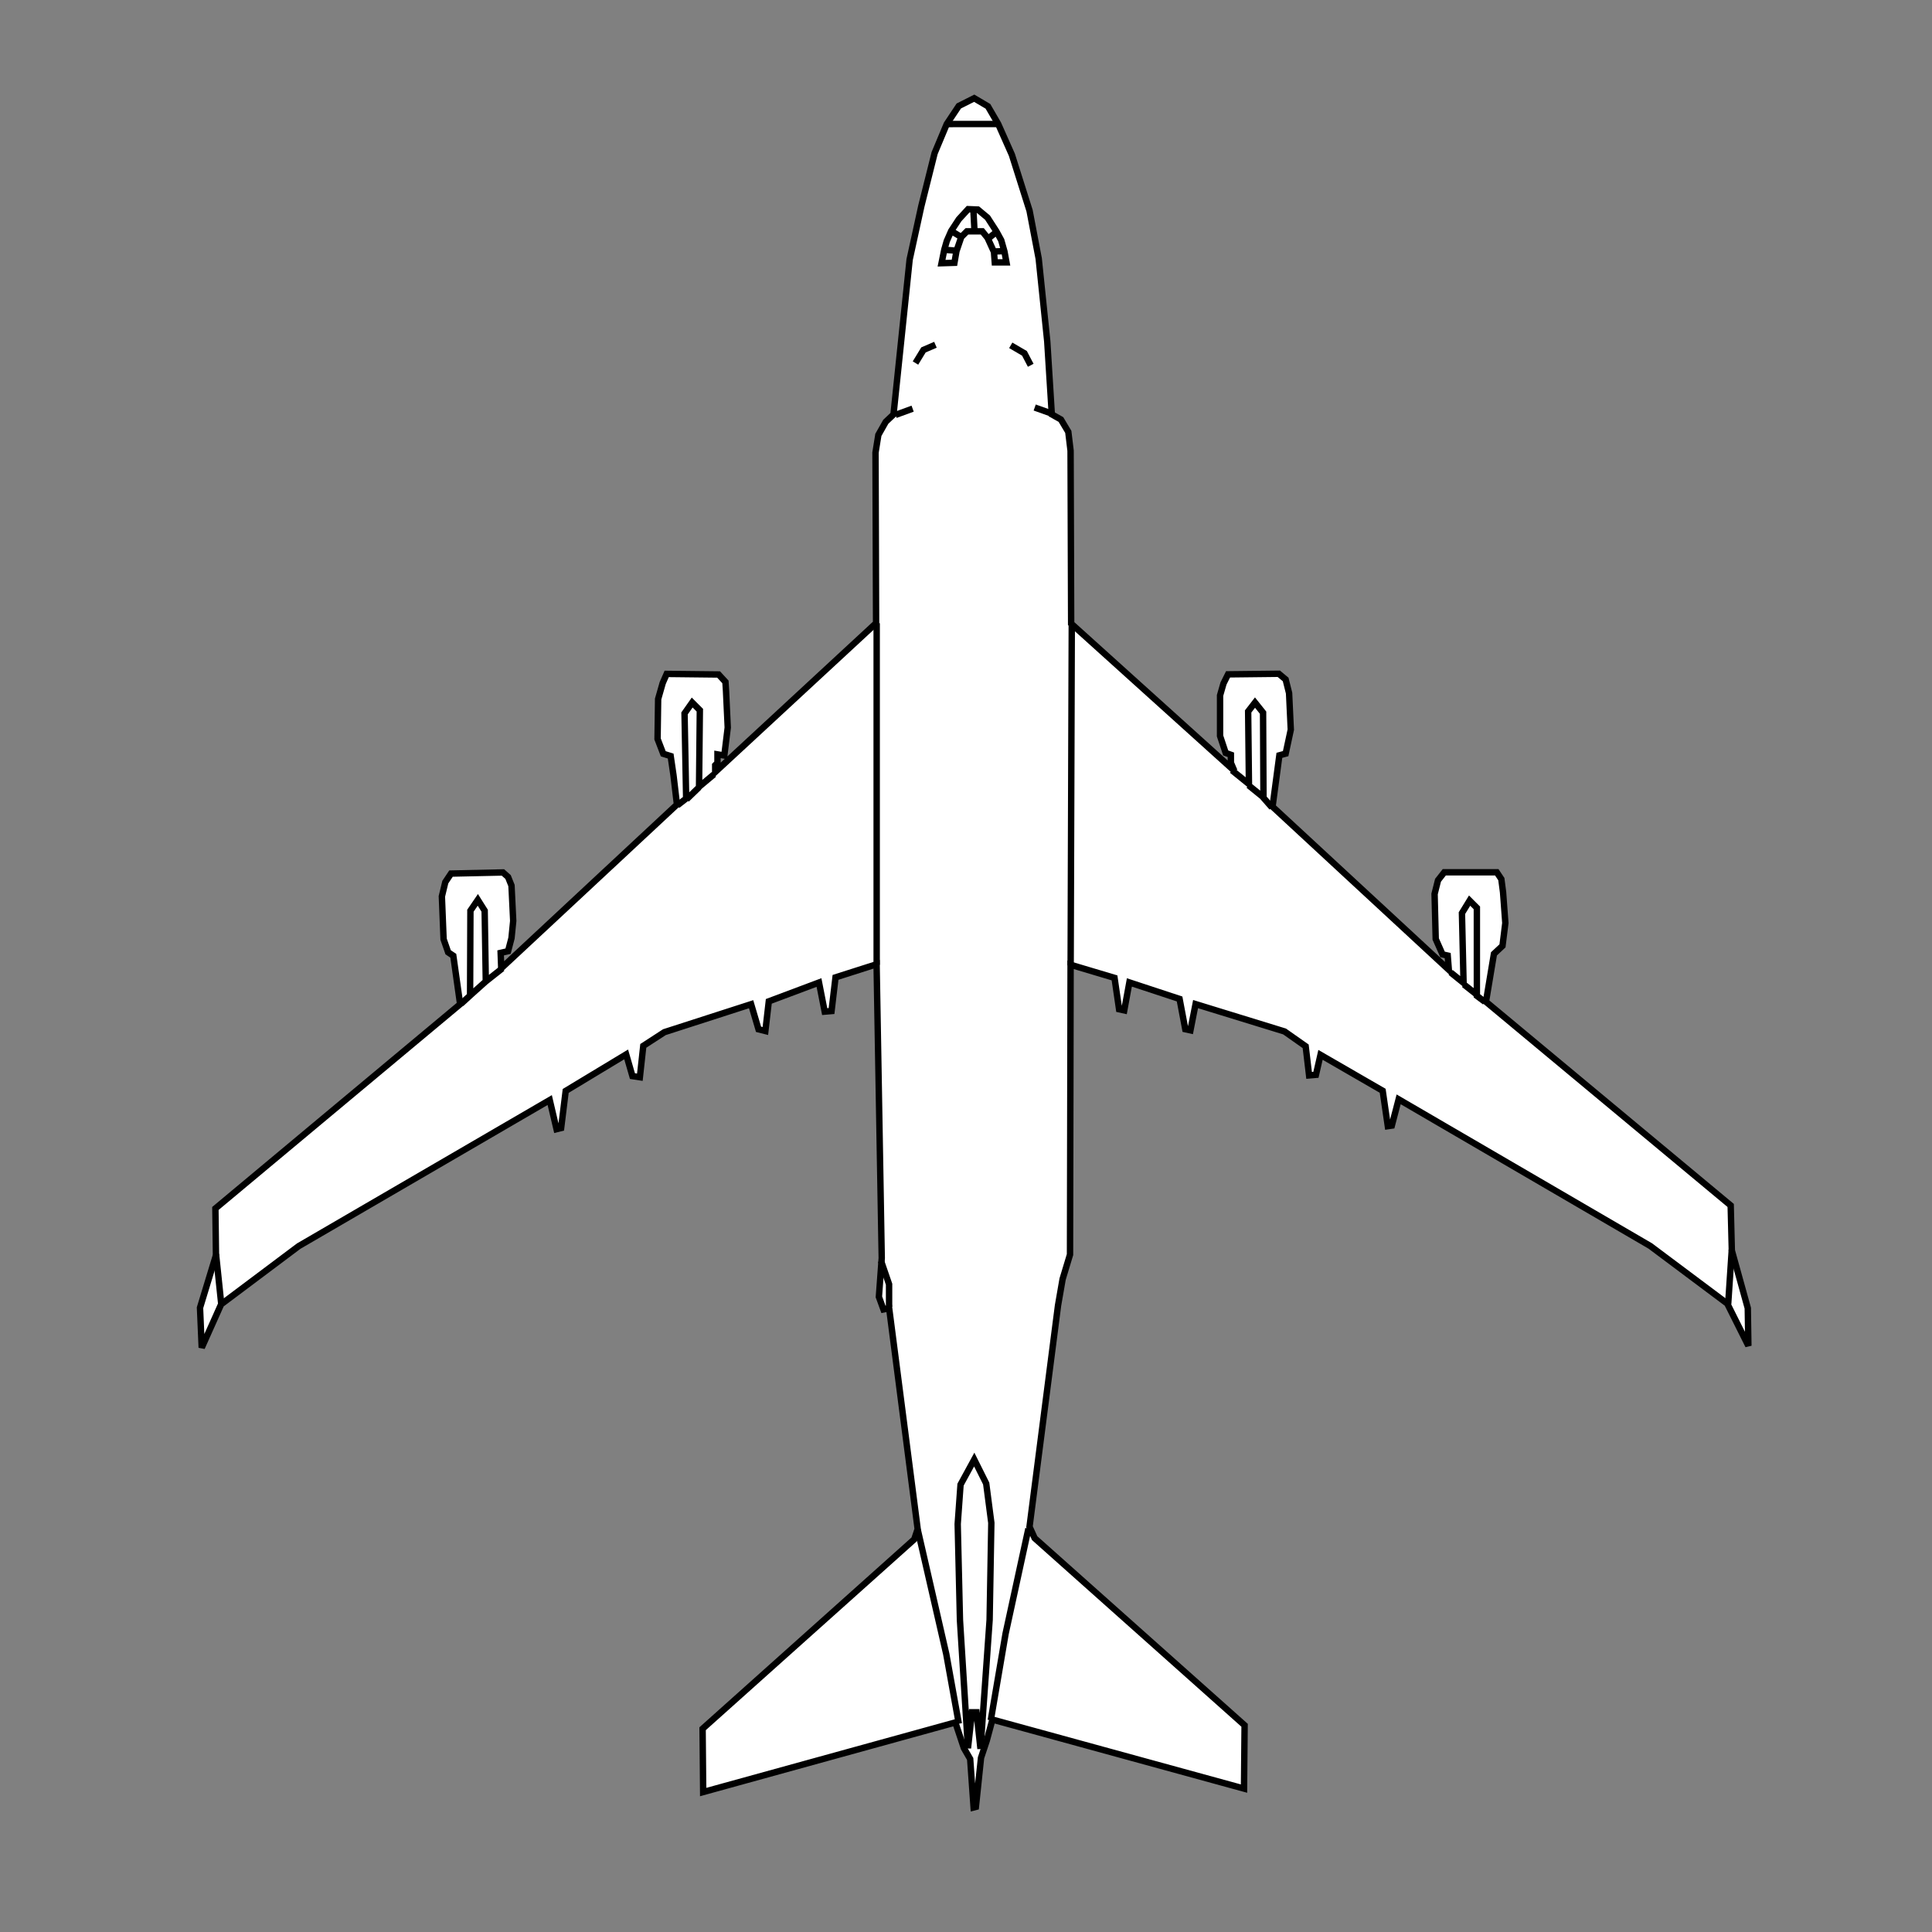 <?xml version="1.0" encoding="UTF-8" standalone="no"?>
<svg
   width="80mm"
   height="80mm"
   viewBox="-8 -4 80 80"
   version="1.1"
   id="svg1542"
   inkscape:version="1.2.1 (9c6d41e410, 2022-07-14)"
   sodipodi:docname="BLCF mit Bitmap.svg"
   xmlns:inkscape="http://www.inkscape.org/namespaces/inkscape"
   xmlns:sodipodi="http://sodipodi.sourceforge.net/DTD/sodipodi-0.dtd"
   xmlns="http://www.w3.org/2000/svg"
   xmlns:svg="http://www.w3.org/2000/svg"
   xmlns:rdf="http://www.w3.org/1999/02/22-rdf-syntax-ns#"
   xmlns:cc="http://creativecommons.org/ns#"
   xmlns:dc="http://purl.org/dc/elements/1.1/">
  <rect x="-8" y="-4" width="80" height="80" fill="#808080" stroke="none"/>
  <title
     id="title4287">Boeing 747 Dreamlifter</title>
  <defs
     id="defs1536" />
  <sodipodi:namedview
     id="base"
     pagecolor="#ffffff"
     bordercolor="#666666"
     borderopacity="1.0"
     inkscape:pageopacity="0.0"
     inkscape:pageshadow="2"
     inkscape:zoom="1.979899"
     inkscape:cx="119.95561"
     inkscape:cy="116.42008"
     inkscape:document-units="mm"
     inkscape:current-layer="layer2"
     inkscape:document-rotation="0"
     showgrid="false"
     inkscape:window-width="1920"
     inkscape:window-height="1121"
     inkscape:window-x="2391"
     inkscape:window-y="140"
     inkscape:window-maximized="1"
     inkscape:snap-global="false"
     inkscape:showpageshadow="2"
     inkscape:pagecheckerboard="0"
     inkscape:deskcolor="#d1d1d1" />
  <g
     inkscape:groupmode="layer"
     id="layer2"
     inkscape:label="Pfade"
     style="display:inline">
    <path
       style="fill:white;stroke:#000000;stroke-width:0.265px;stroke-linecap:butt;stroke-linejoin:miter;stroke-opacity:1"
       d="M 32.34,0.067 31.701,0.389 31.204,1.136 30.701,2.338 l -0.55,2.195 -0.485,2.216 -0.668,6.414 -0.32,0.302 -0.307,0.543 -0.118,0.732 0.024,7.063 -6.662,6.166 v -0.283 l 0.094,-0.095 v -0.354 l 0.283,0.047 0.142,-1.158 -0.071,-1.512 -0.024,-0.378 -0.283,-0.307 -2.15,-0.024 -0.165,0.378 -0.189,0.661 -0.024,1.654 0.236,0.614 0.307,0.095 0.118,0.803 0.142,1.205 -7.276,6.78 -0.024,-0.638 0.307,-0.071 0.142,-0.543 0.071,-0.709 -0.071,-1.465 -0.142,-0.354 -0.213,-0.189 -2.15,0.047 -0.236,0.354 -0.142,0.591 0.071,1.772 0.189,0.543 0.213,0.142 0.283,2.008 -10.134,8.457 0.024,1.937 -0.661,2.173 0.071,1.654 0.803,-1.795 3.213,-2.41 10.394,-6.048 0.283,1.205 0.189,-0.047 0.189,-1.536 2.504,-1.512 0.26,0.898 0.307,0.047 0.142,-1.299 0.874,-0.567 3.591,-1.158 0.307,1.039 0.283,0.071 0.142,-1.228 2.079,-0.78 0.236,1.205 0.283,-0.024 0.165,-1.394 1.701,-0.543 0.213,12.166 -0.118,1.606 0.189,0.52 0.236,-0.047 1.181,9.142 -0.142,0.425 -8.764,7.843 0.024,2.622 10.442,-2.882 0.354,1.063 0.26,0.449 0.142,2.008 0.094,-0.024 0.213,-2.032 0.236,-0.709 0.236,-0.874 10.418,2.858 0.024,-2.622 -8.693,-7.749 -0.213,-0.472 1.181,-9.166 0.189,-1.087 0.307,-1.016 0.024,-12.001 1.819,0.543 0.189,1.299 0.213,0.047 0.213,-1.158 2.079,0.685 0.236,1.252 0.213,0.047 0.213,-1.087 3.685,1.134 0.874,0.614 0.142,1.205 0.283,-0.024 0.189,-0.827 2.575,1.488 0.213,1.465 0.165,-0.024 0.283,-1.087 10.418,6.071 3.189,2.386 0.874,1.748 -0.024,-1.559 -0.661,-2.386 -0.047,-1.866 -10.134,-8.434 0.331,-1.984 0.354,-0.331 0.118,-0.945 -0.095,-1.276 -0.071,-0.543 -0.189,-0.283 h -2.173 l -0.26,0.331 -0.142,0.567 0.047,1.866 0.283,0.638 0.213,0.047 0.047,0.591 -7.3,-6.756 0.283,-2.126 0.26,-0.071 0.213,-0.992 -0.071,-1.512 -0.142,-0.567 -0.283,-0.236 -2.102,0.024 -0.189,0.378 -0.142,0.496 v 1.677 l 0.233,0.703 0.215,0.077 v 0.331 l 0.142,0.331 -6.756,-6.095 -0.024,-7.158 -0.094,-0.78 L 35.931,13.371 35.553,13.158 35.364,10.134 35.01,6.709 34.632,4.725 33.9,2.41 33.333,1.134 32.908,0.402 Z"
       id="path1414"
       sodipodi:nodetypes="ccccccccccccccccccccccccccccccccccccccccccccccccccccccccccccccccccccccccccccccccccccccccccccccccccccccccccccccccccccccccccccccccccccccccccccccccccccccccccc" />
  </g>
  <g
     inkscape:groupmode="layer"
     id="layer3"
     inkscape:label="Accent">
    <path
       id="path1522"
       style="fill:white;stroke:#000000;stroke-width:0.265px;stroke-linecap:butt;stroke-linejoin:miter;stroke-opacity:1"
       d="m 34.585,59.295 -0.945,4.347 -0.614,3.591 m -3.024,-7.89 1.181,5.15 0.52,2.882 M 63.71,47.741 63.56,49.996 M 52.619,36.766 53.17,37.201 m -1.102,-0.935 0.535,0.434 -0.067,-2.89 0.317,-0.518 0.301,0.301 v 3.642 l 0.334,0.251 m -9.789,-8.97 0.618,0.501 m -1.303,-1.119 0.702,0.568 -0.033,-3.007 0.284,-0.367 0.334,0.418 0.017,3.525 0.351,0.401 M 20.429,29.099 20.947,28.598 m -0.902,0.752 0.367,-0.284 -0.067,-3.525 0.317,-0.451 0.317,0.317 -0.033,3.174 0.618,-0.518 m -10.108,9.167 0.636,-0.57 m -0.994,0.898 0.367,-0.335 0.014,-3.513 0.307,-0.449 0.283,0.449 0.047,2.929 0.685,-0.543 M 0.945,47.932 1.158,49.964 m 31.183,6.473 -0.567,1.039 -0.118,1.63 0.094,3.981 0.331,5.303 0.165,-1.488 h 0.189 l 0.165,1.512 0.378,-5.339 0.071,-4.016 -0.213,-1.63 z m -3.526,-6.324 v -0.935 l -0.334,-0.969 m 7.899,-26.381 -0.047,14.15 m -8.032,-14.174 v 14.15 m 7.205,-22.844 -0.661,-0.236 m -5.764,0.307 0.709,-0.26 m 4.063,-2.622 0.567,0.331 0.26,0.496 m -4.772,-0.094 0.331,-0.543 0.496,-0.213 m 2.424,-3.862 0.468,-0.017 m -2.556,-0.05 c 0.167,0 0.501,0.033 0.501,0.033 M 31.387,5.563 31.855,5.847 m 1.102,0 0.317,-0.251 m -0.919,0.033 -0.05,-0.952 M 30.987,6.899 31.521,6.882 31.605,6.398 31.805,5.813 32.039,5.579 H 32.674 l 0.217,0.267 0.267,0.585 0.033,0.434 0.484,-1.3e-6 L 33.592,6.414 33.459,5.947 33.258,5.579 32.891,5.011 32.49,4.677 32.089,4.661 31.705,5.078 31.387,5.563 31.204,5.98 31.103,6.331 Z m 0.217,-5.763 2.129,-0.002" />
  </g>
</svg>
